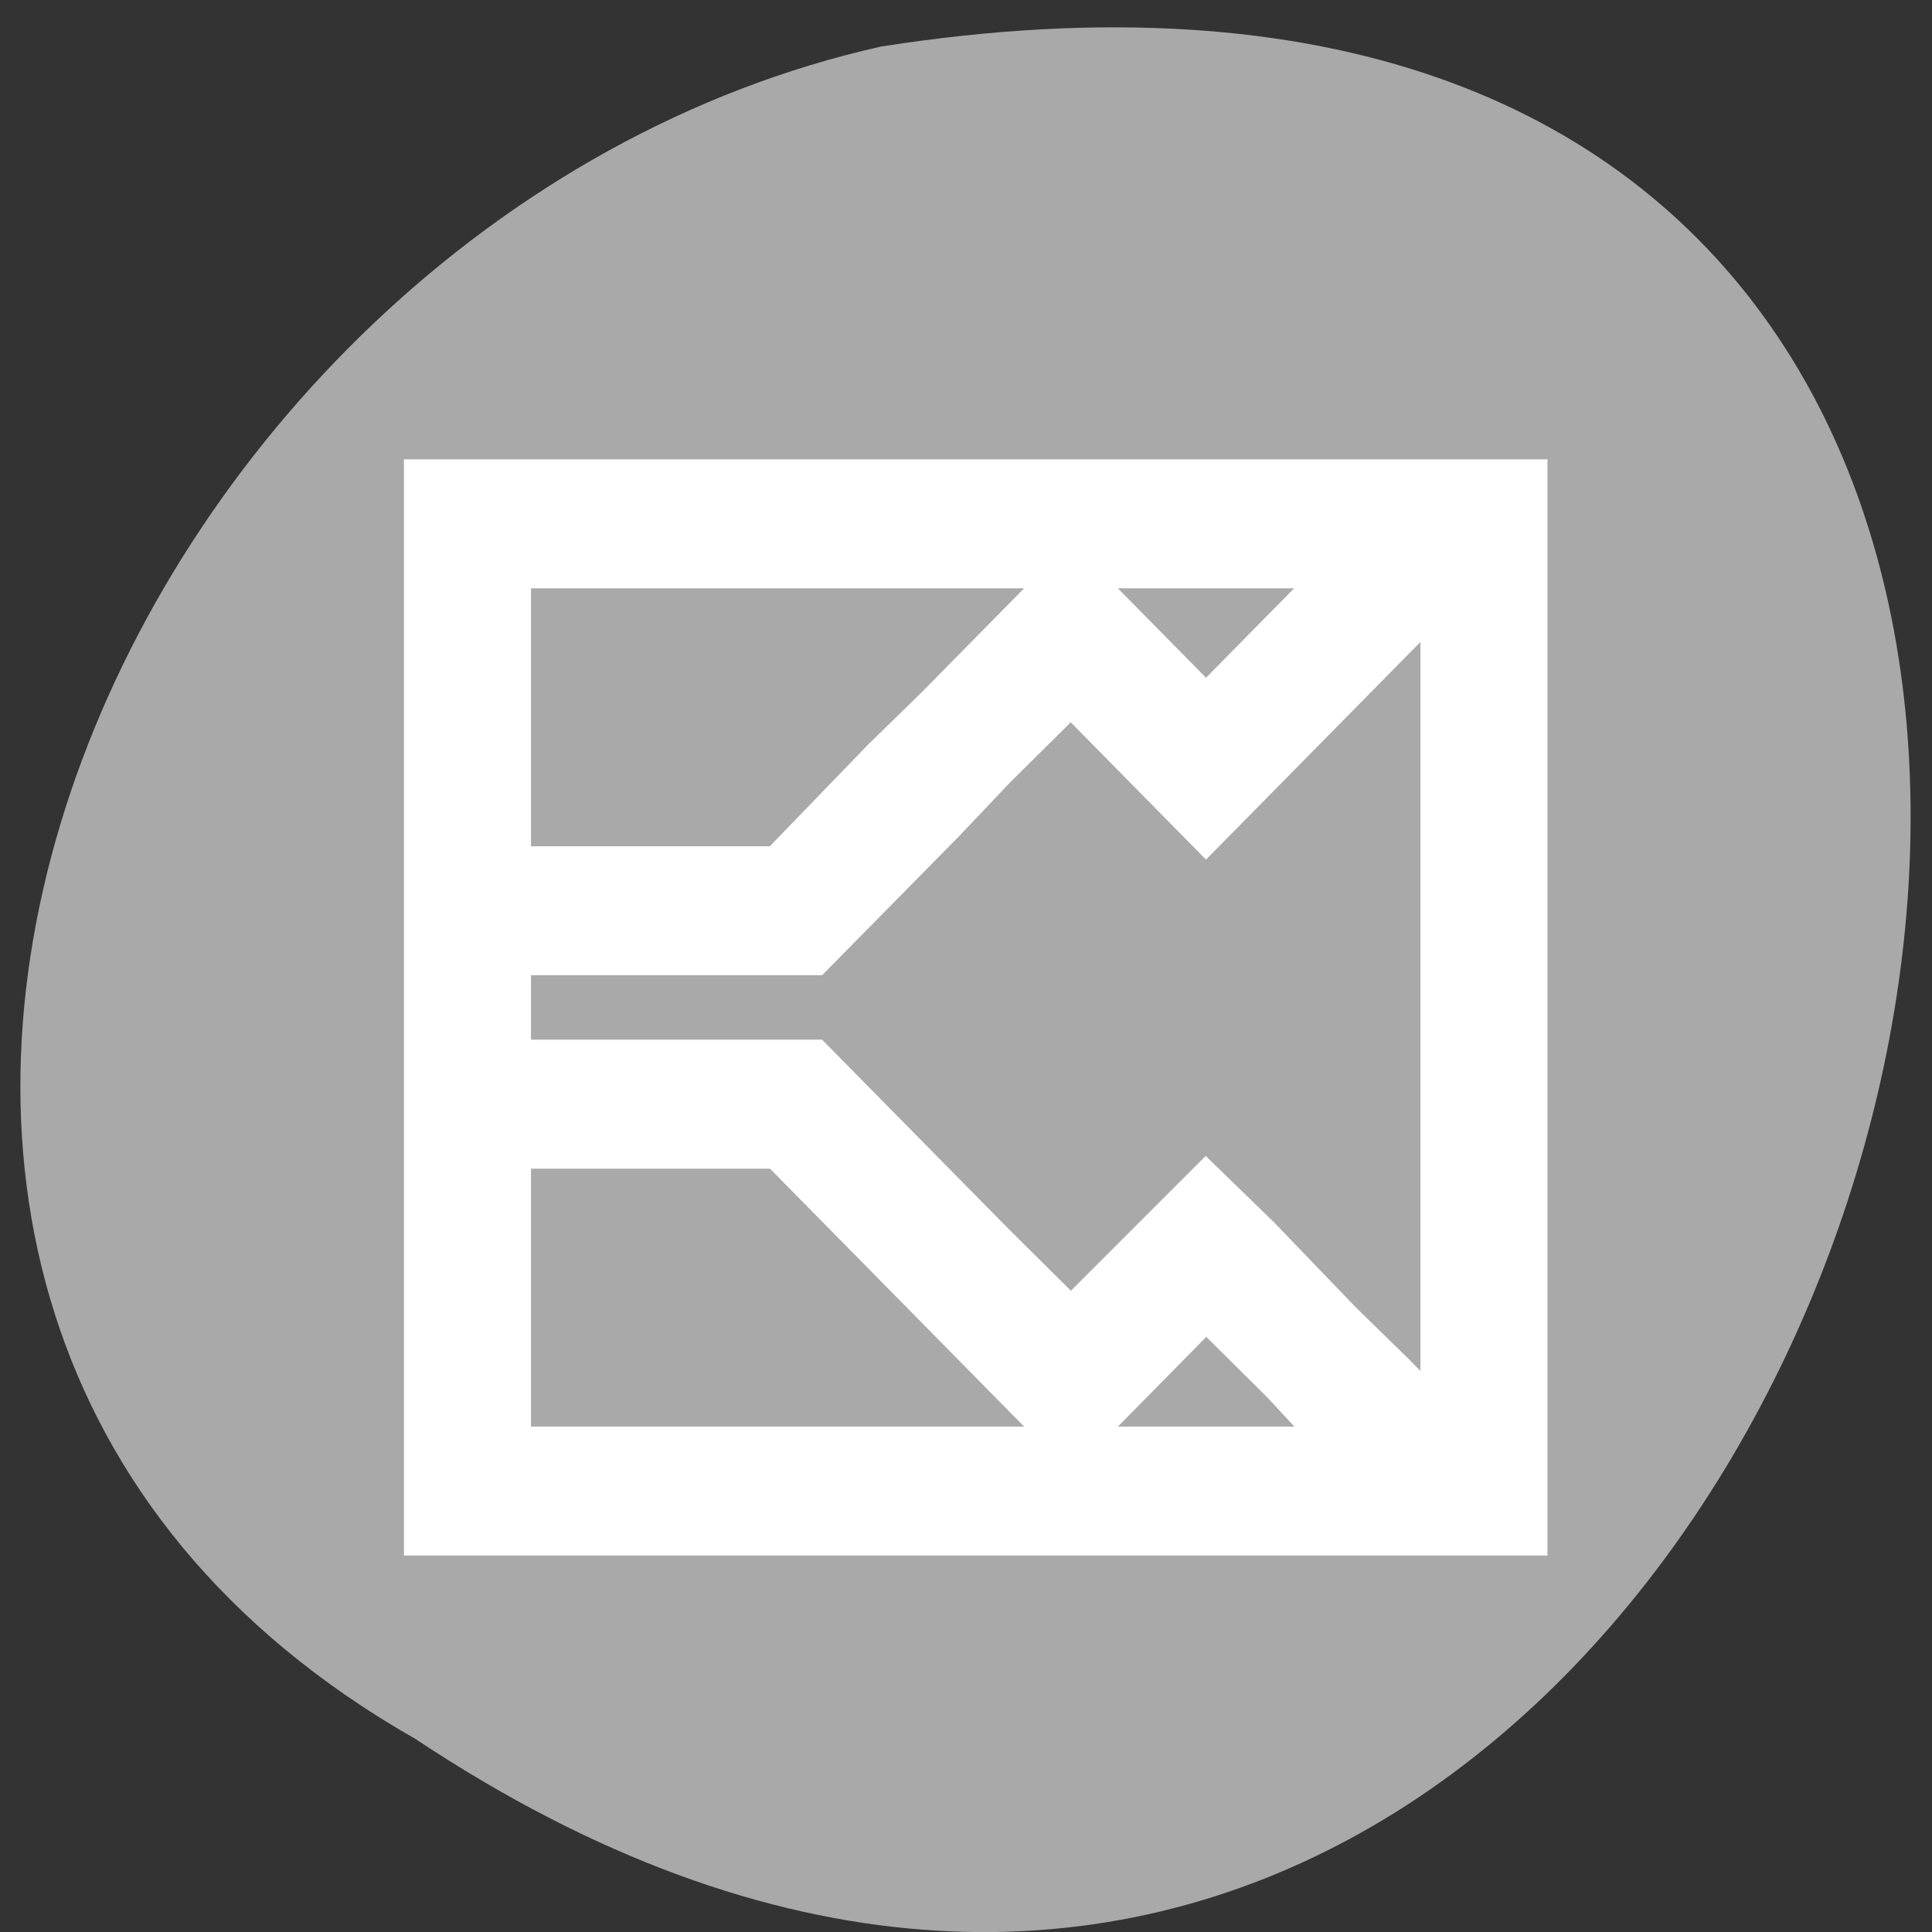 <svg xmlns="http://www.w3.org/2000/svg" viewBox="0 0 256 256"><rect x="0" y="0" width="256" height="256" fill="#333333" stroke="none"/><g transform="matrix(0 0.992 -0.992 0 1046.65 1.244)" style="fill:#dc143c;color:#000"><path d="m 231.03 999.59 c 127.95 -192.46 -263.72 -302.82 -226.07 -62.2 c 23.02 102.82 167.39 165.22 226.07 62.2 z" style="fill:#a9a9a9"/><path transform="matrix(0 -8.486 8.613 0 38.572 1022.35)" d="m 3,3 0,16 1,0 16,0 0,-1 L 20,3 4,3 3,3 z M 4,4 17.719,4 17.25,4.469 16.438,5.281 15.125,6.594 13,4.469 11.469,6 11,6.469 10.156,7.281 8.469,9 7,9 6,9 5,9 4,9 4,4 z m 15,0.125 0,13.719 -0.281,-0.281 -0.75,-0.75 L 17.125,16 15.844,14.688 15.125,14 13,16.094 11.688,14.812 10.875,14 8.875,12 7,12 l -1,0 -1,0 -1,0 0,-2 1,0 1,0 1,0 1.875,0 2,-2 L 11.688,7.156 13,5.875 15.125,8 17.125,6 17.969,5.156 19,4.125 z M 4,13 l 1,0 1,0 1,0 1.469,0 1.688,1.688 L 11,15.531 11.469,16 13,17.531 13.531,17 15.125,15.406 l 1.312,1.281 0.5,0.531 0.312,0.312 0.031,0.031 L 17.719,18 4,18 4,13 z" style="fill:#fff;stroke:#fff"/></g></svg>